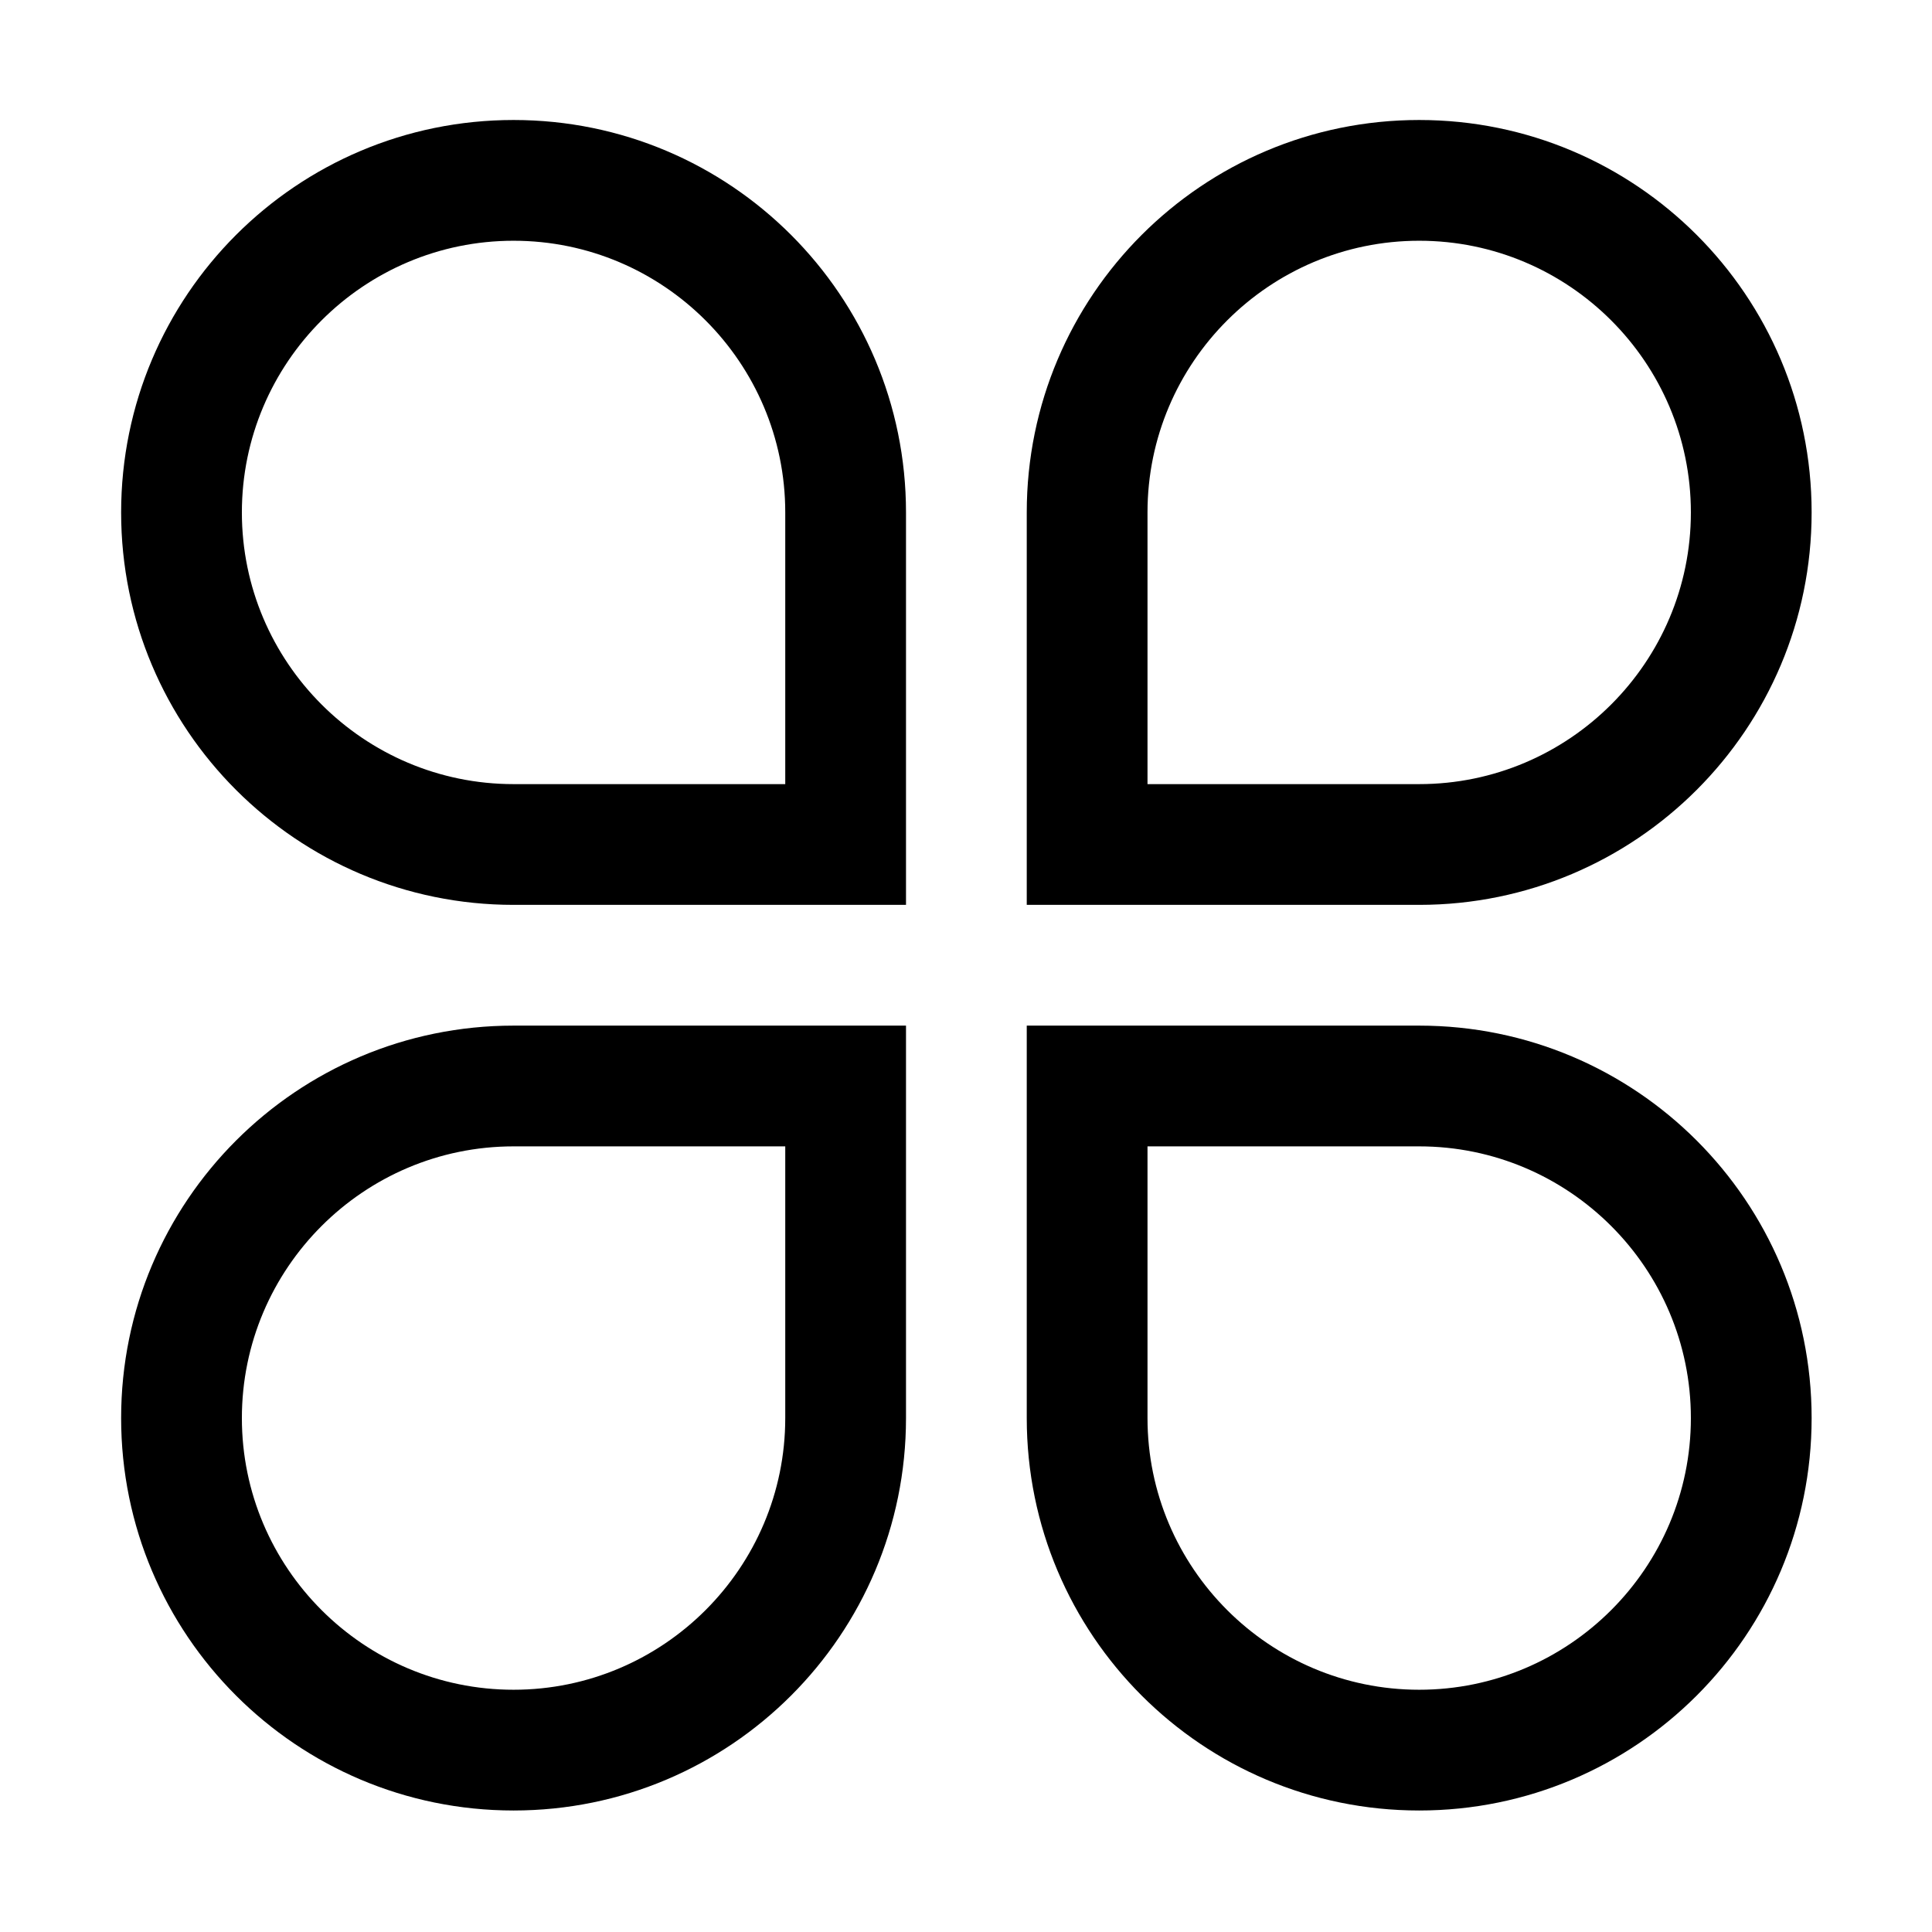 <?xml version="1.0" standalone="no"?><!DOCTYPE svg PUBLIC "-//W3C//DTD SVG 1.1//EN" "http://www.w3.org/Graphics/SVG/1.1/DTD/svg11.dtd"><svg t="1534744328435" class="icon" style="" viewBox="0 0 1024 1024" version="1.1" xmlns="http://www.w3.org/2000/svg" p-id="1927" xmlns:xlink="http://www.w3.org/1999/xlink" width="200" height="200"><defs><style type="text/css"></style></defs><path d="M272.2 63.6c-114.9 0-208 93.1-208 208s93.1 208 208 208h208v-208c0-114.9-93.1-208-208-208z m144 352h-144c-79.4 0-144-64.6-144-144s64.6-144 144-144 144 64.6 144 144v144z m544-144c0-114.9-93.1-208-208-208s-208 93.1-208 208v208h208c114.9 0 208-93.2 208-208z m-352 0c0-79.4 64.6-144 144-144s144 64.6 144 144-64.6 144-144 144h-144v-144z m-544 480c0 114.9 93.1 208 208 208s208-93.1 208-208v-208h-208c-114.9 0-208 93.1-208 208z m352 0c0 79.4-64.6 144-144 144s-144-64.6-144-144 64.6-144 144-144h144v144z m336-208h-208v208c0 114.9 93.1 208 208 208s208-93.1 208-208-93.1-208-208-208z m0 352c-79.4 0-144-64.6-144-144v-144h144c79.4 0 144 64.6 144 144s-64.6 144-144 144z" p-id="1928"></path></svg>